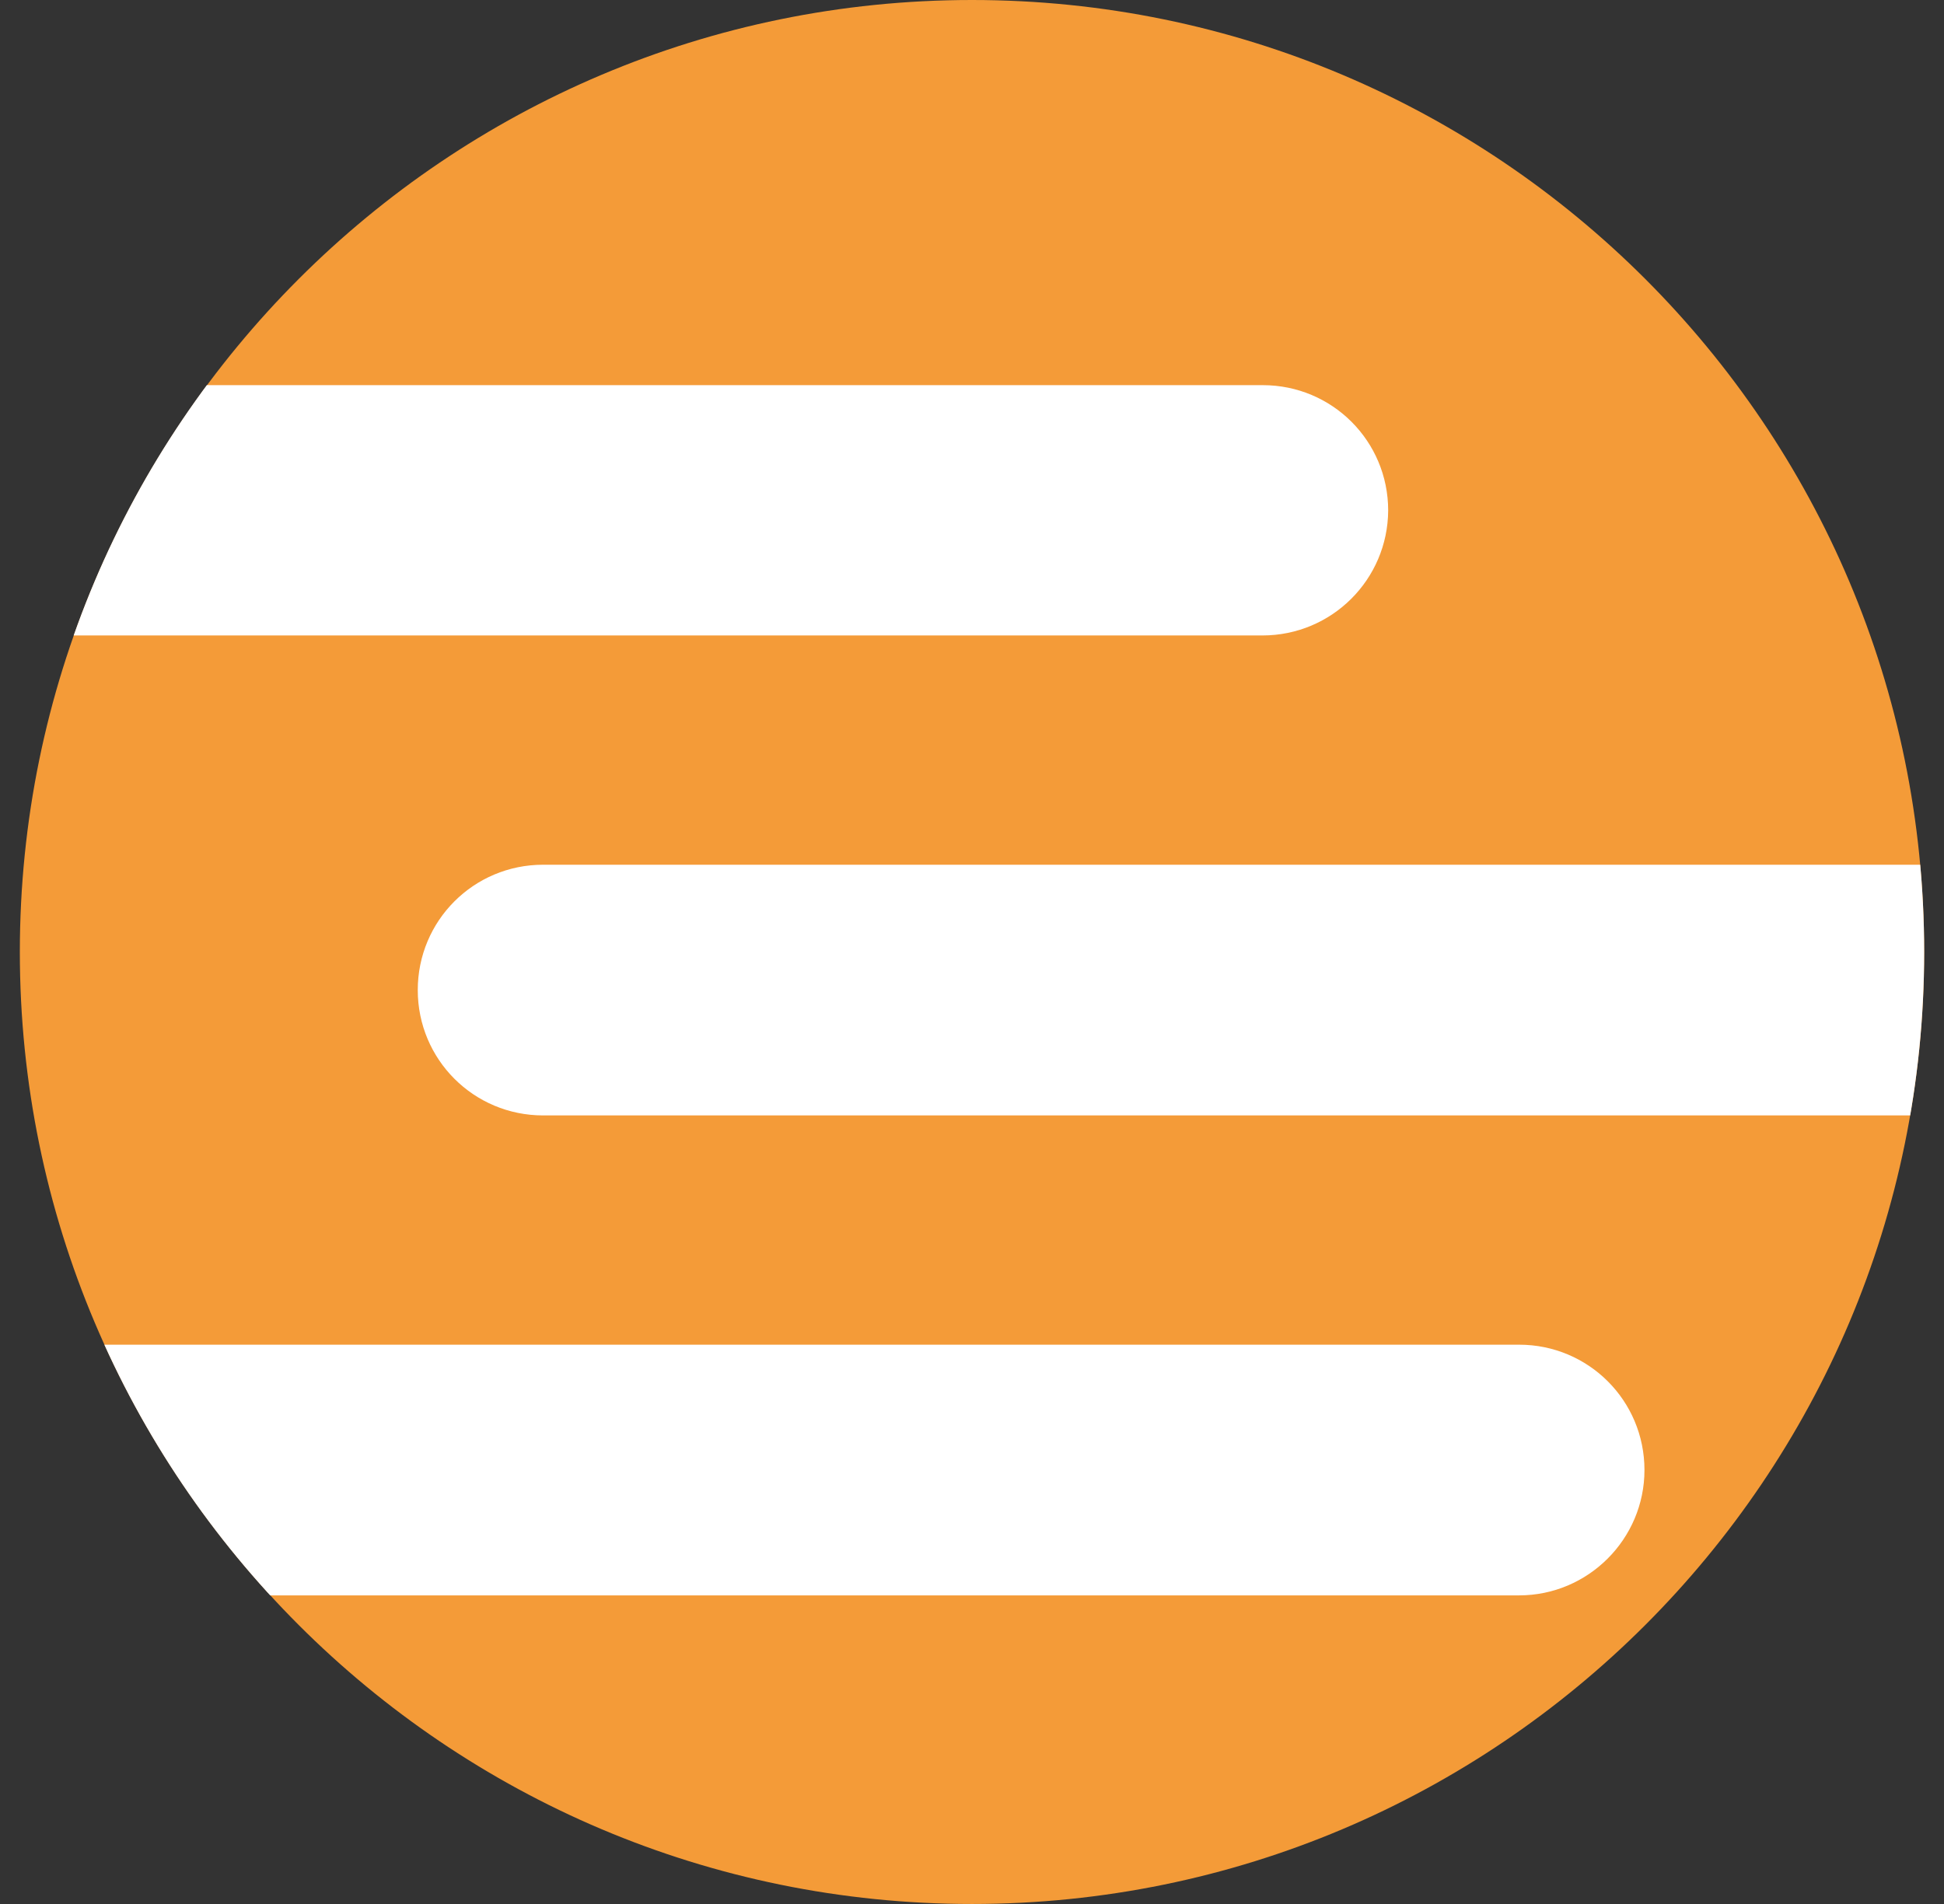 <?xml version="1.0" encoding="utf-8"?>
<!-- Generator: Adobe Illustrator 27.0.0, SVG Export Plug-In . SVG Version: 6.00 Build 0)  -->
<svg version="1.1" id="Capa_1" xmlns="http://www.w3.org/2000/svg" xmlns:xlink="http://www.w3.org/1999/xlink" x="0px" y="0px"
	 viewBox="0 0 49 48" style="enable-background:new 0 0 49 48;" xml:space="preserve">
<rect x="0" y="0" width="49" height="48" fill="#333333" stroke="none"/>
<style type="text/css">
	.st0{fill:#F49B38;}
	.st1{clip-path:url(#SVGID_00000109009738047297862700000002089074821800615329_);fill:#FFFFFF;}
</style>
<path class="st0" d="M24.5,48c13.25,0,24-10.75,24-24S37.75,0,24.5,0s-24,10.75-24,24S11.25,48,24.5,48z"/>
<g>
	<defs>
		<path id="SVGID_1_" d="M24.5,48c13.25,0,24-10.74,24-24s-10.74-24-24-24s-24,10.74-24,24S11.25,48,24.5,48z"/>
	</defs>
	<clipPath id="SVGID_00000173148930813857360570000012659584751804304571_">
		<use xlink:href="#SVGID_1_"  style="overflow:visible;"/>
	</clipPath>
	<path style="clip-path:url(#SVGID_00000173148930813857360570000012659584751804304571_);fill:#FFFFFF;" d="M31.82,16.02H-3.63
		V9.71h35.46c1.75,0,3.16,1.41,3.16,3.16v0v0C34.98,14.61,33.57,16.02,31.82,16.02z"/>
	<path style="clip-path:url(#SVGID_00000173148930813857360570000012659584751804304571_);fill:#FFFFFF;" d="M38.29,40.22H-3.53
		V33.9h41.82c1.75,0,3.16,1.41,3.16,3.16v0v0C41.45,38.8,40.03,40.22,38.29,40.22z"/>
	<path style="clip-path:url(#SVGID_00000173148930813857360570000012659584751804304571_);fill:#FFFFFF;" d="M52.97,28.12H13.69
		c-1.75,0-3.16-1.41-3.16-3.16v0v0c0-1.75,1.41-3.16,3.16-3.16h39.28"/>
</g>
</svg>
